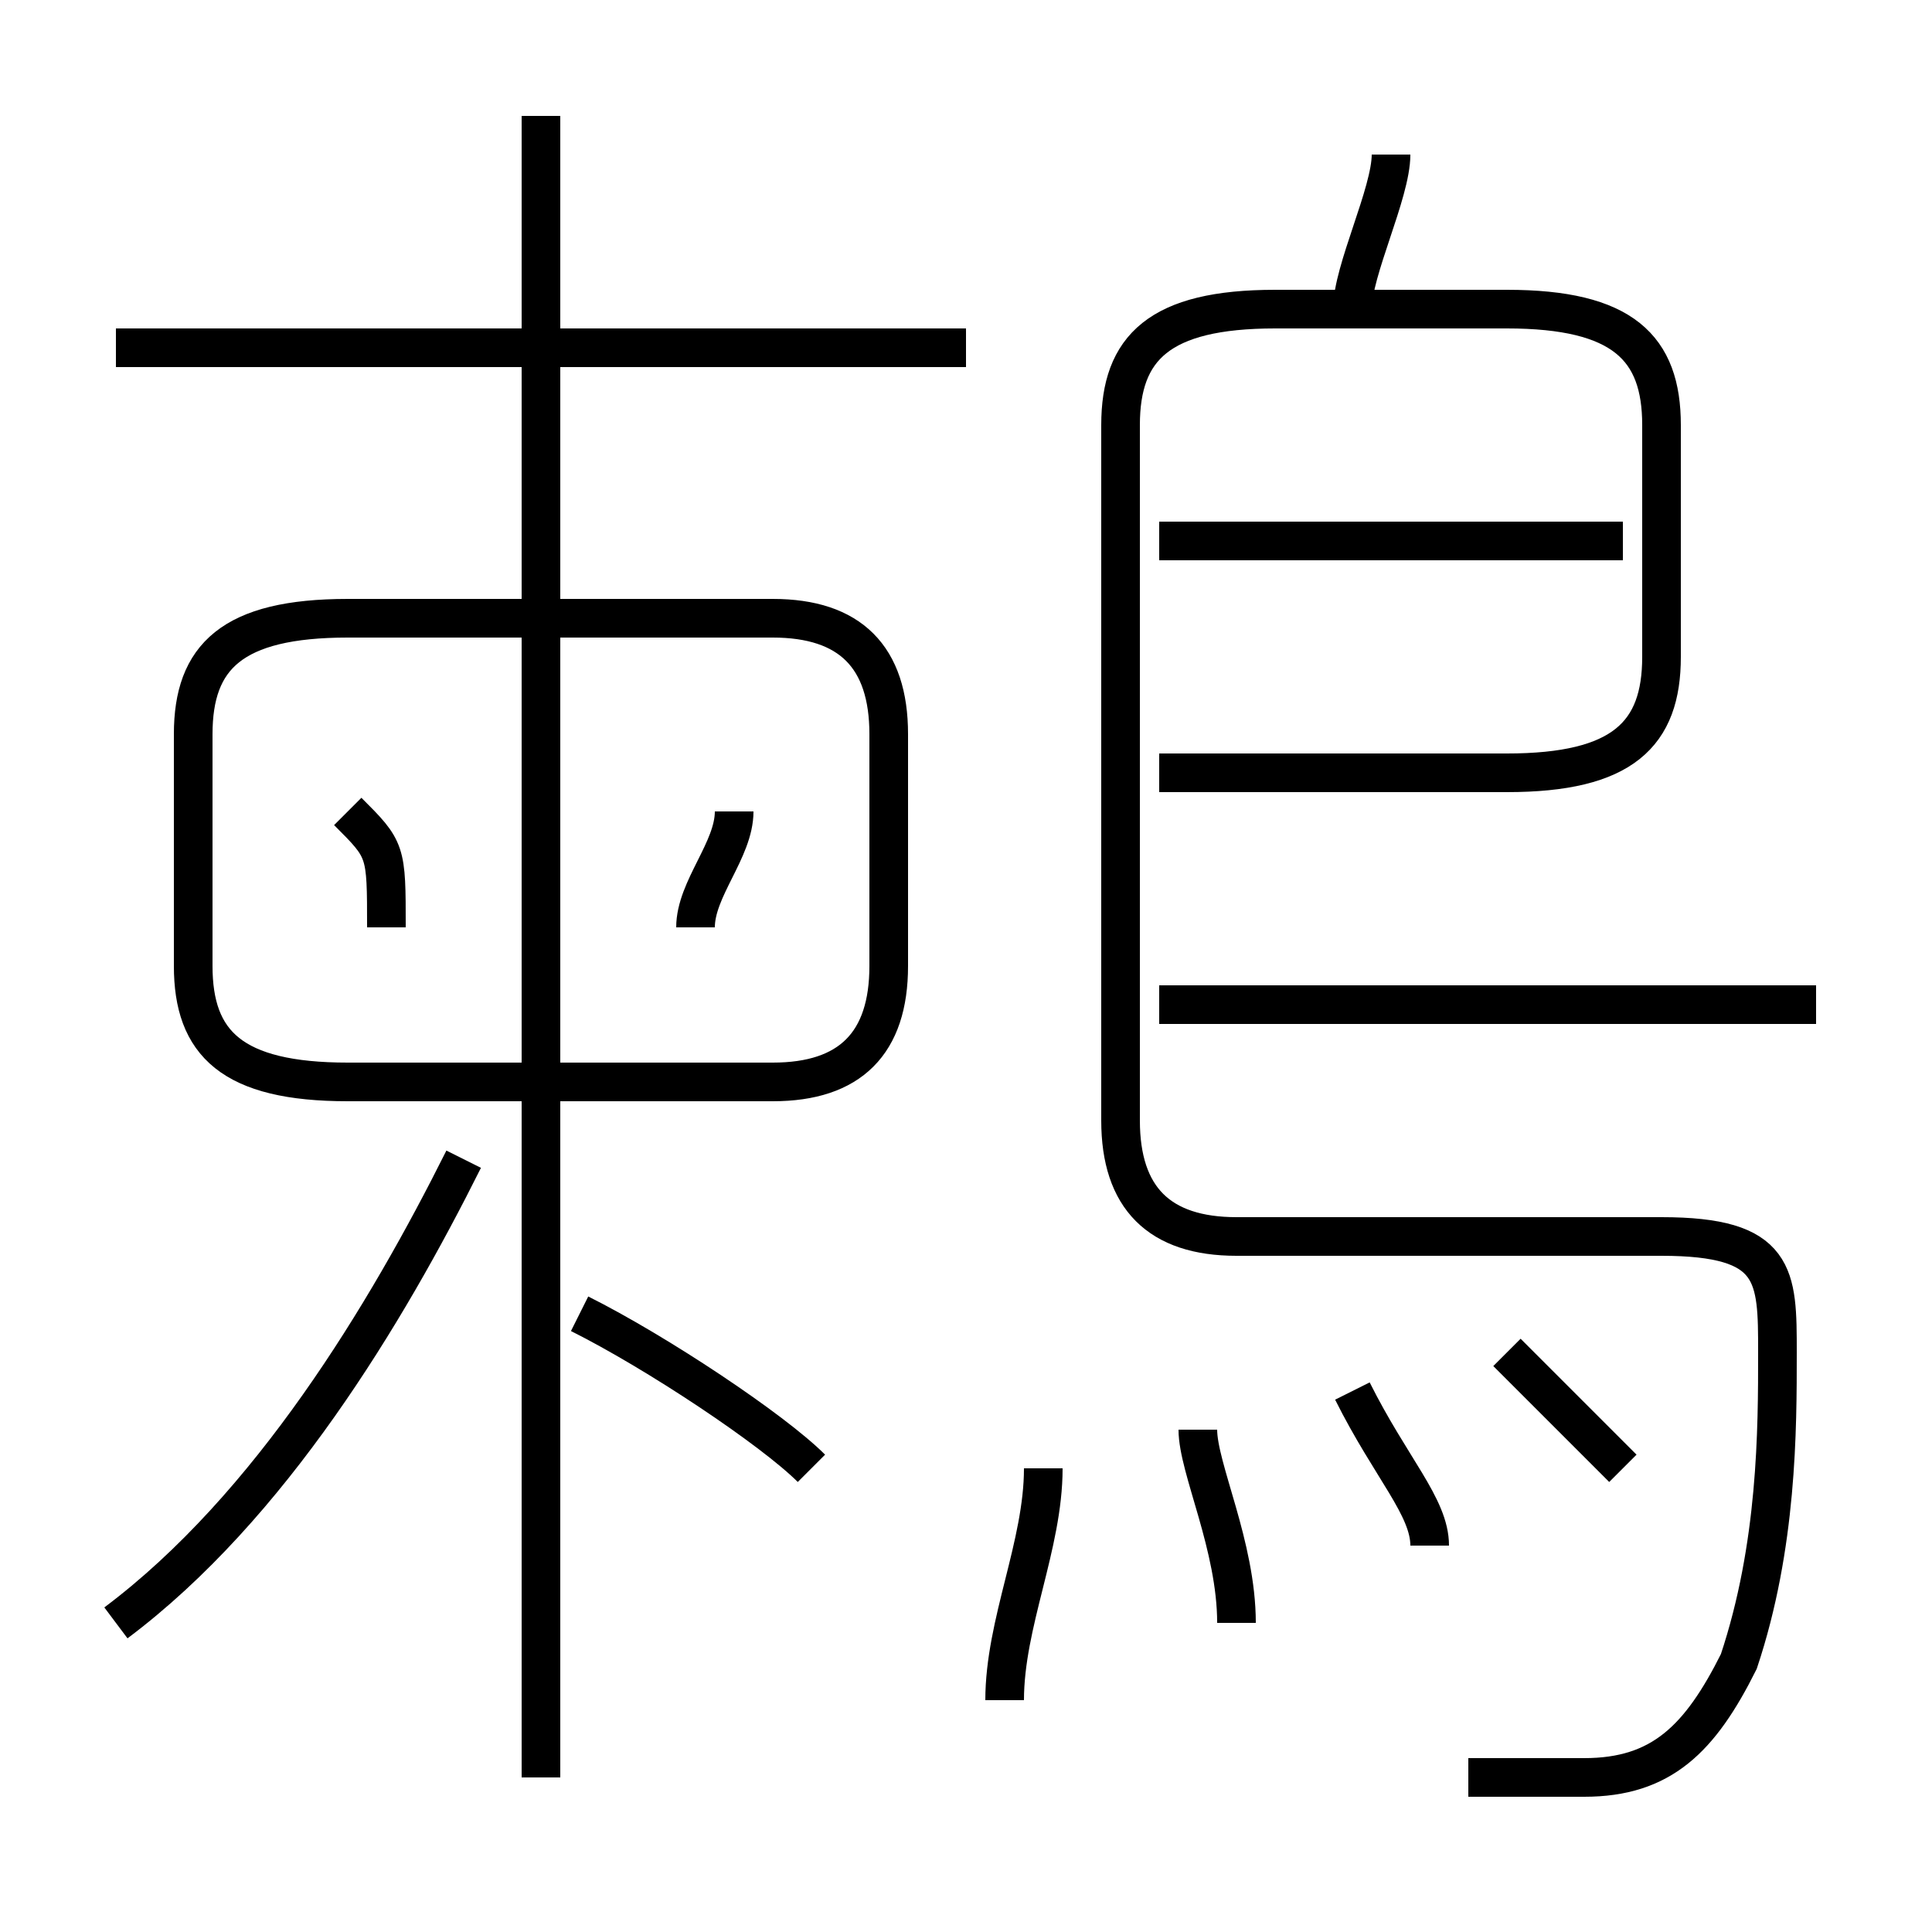 <?xml version='1.0' encoding='utf8'?>
<svg viewBox="0.0 -6.0 50.0 50.0" version="1.1" xmlns="http://www.w3.org/2000/svg">
<rect x="0.0" y="-6.0" width="50.0" height="50.0" fill="#808080" stroke="none"/>
<rect x="-1000" y="-1000" width="2000" height="2000" stroke="white" fill="white"/>
<g style="fill:white;stroke:#000000;  stroke-width:1">
<path d="M 38 2 C 39 2 40 2 41 2 C 43 2 44 1 45 -1 C 46 -4 46 -7 46 -9 C 46 -11 46 -12 43 -12 L 32 -12 C 30 -12 29 -13 29 -15 L 29 -33 C 29 -35 30 -36 33 -36 L 39 -36 C 42 -36 43 -35 43 -33 L 43 -27 C 43 -25 42 -24 39 -24 L 30 -24 M 3 -2 C 7 -5 10 -10 12 -14 M 21 -6 C 20 -7 17 -9 15 -10 M 26 0 C 26 -2 27 -4 27 -6 M 10 -20 C 10 -22 10 -22 9 -23 M 14 2 L 14 -41 M 32 -2 C 32 -4 31 -6 31 -7 M 20 -28 L 9 -28 C 6 -28 5 -27 5 -25 L 5 -19 C 5 -17 6 -16 9 -16 L 20 -16 C 22 -16 23 -17 23 -19 L 23 -25 C 23 -27 22 -28 20 -28 Z M 18 -20 C 18 -21 19 -22 19 -23 M 37 -4 C 37 -5 36 -6 35 -8 M 42 -6 C 41 -7 40 -8 39 -9 M 25 -35 L 3 -35 M 47 -18 L 30 -18 M 42 -30 L 30 -30 M 35 -36 C 35 -37 36 -39 36 -40" transform="translate(0.0 38.0)" />
</g>
</svg>